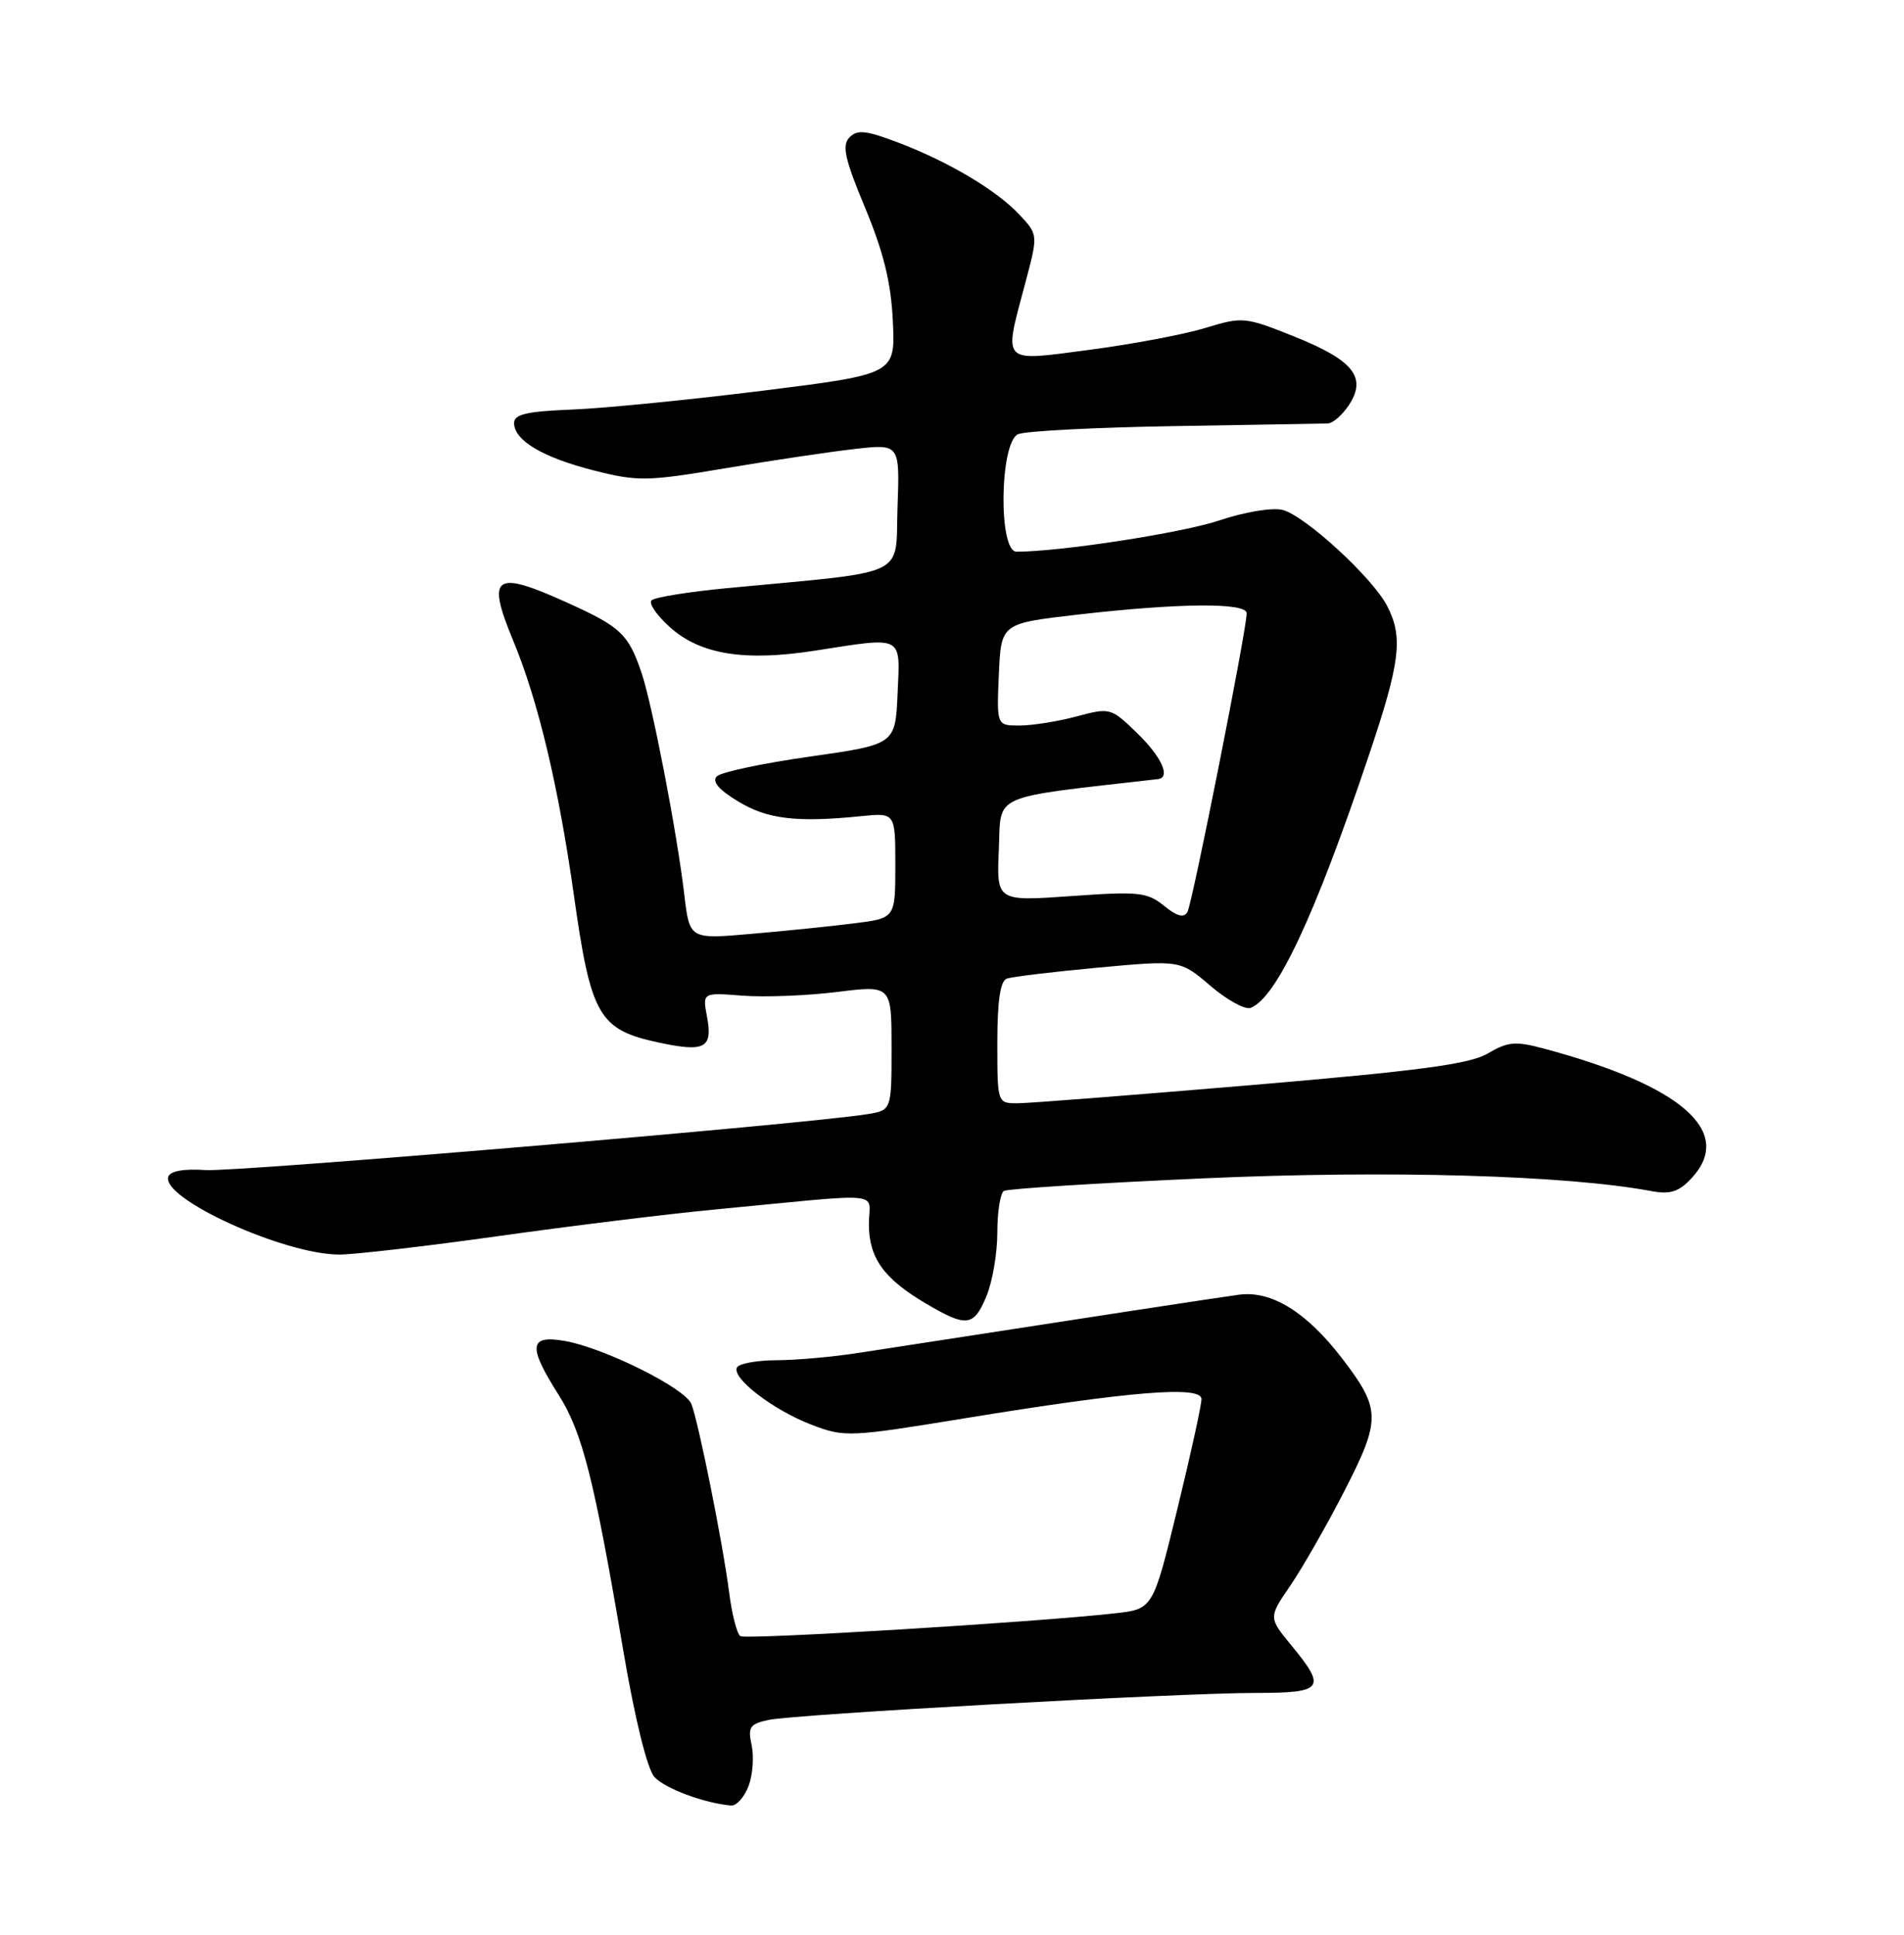 <?xml version="1.0" encoding="UTF-8" standalone="no"?>
<!DOCTYPE svg PUBLIC "-//W3C//DTD SVG 1.1//EN" "http://www.w3.org/Graphics/SVG/1.1/DTD/svg11.dtd" >
<svg xmlns="http://www.w3.org/2000/svg" xmlns:xlink="http://www.w3.org/1999/xlink" version="1.1" viewBox="0 0 252 256">
 <g >
 <path fill="currentColor"
d=" M 99.07 236.33 C 99.63 234.86 99.81 232.42 99.48 230.92 C 98.96 228.53 99.24 228.11 101.69 227.58 C 105.27 226.82 155.98 224.00 166.25 224.00 C 175.16 224.00 175.60 223.40 170.94 217.74 C 167.88 214.03 167.88 214.03 170.80 209.77 C 172.40 207.42 175.63 201.78 177.96 197.23 C 182.78 187.83 182.76 186.46 177.71 179.84 C 172.97 173.63 168.32 170.74 164.00 171.31 C 161.05 171.71 146.37 173.95 113.50 179.03 C 110.20 179.54 105.39 179.97 102.81 179.98 C 100.23 179.99 97.87 180.41 97.56 180.91 C 96.72 182.26 102.29 186.56 107.42 188.52 C 111.78 190.19 112.40 190.16 127.71 187.66 C 149.63 184.08 158.99 183.32 159.02 185.11 C 159.03 185.88 157.59 192.44 155.82 199.70 C 152.60 212.91 152.60 212.91 147.55 213.47 C 137.31 214.63 98.77 216.98 97.99 216.49 C 97.55 216.22 96.88 213.64 96.51 210.75 C 95.67 204.21 92.44 188.10 91.50 185.76 C 90.65 183.66 79.95 178.34 74.75 177.43 C 70.02 176.61 69.84 178.10 73.91 184.52 C 77.08 189.52 78.62 195.59 82.50 218.45 C 84.03 227.44 85.67 234.08 86.61 235.12 C 87.99 236.65 93.27 238.61 96.77 238.90 C 97.48 238.95 98.51 237.80 99.07 236.33 Z  M 130.55 171.53 C 131.35 169.62 132.00 165.83 132.00 163.09 C 132.00 160.36 132.39 157.88 132.87 157.58 C 133.34 157.29 145.38 156.53 159.62 155.90 C 184.02 154.83 207.33 155.50 218.62 157.61 C 221.06 158.06 222.21 157.69 223.87 155.91 C 229.60 149.76 222.62 143.64 204.32 138.74 C 200.58 137.74 199.56 137.83 196.94 139.38 C 194.54 140.80 187.95 141.68 165.70 143.57 C 150.19 144.88 136.26 145.97 134.75 145.98 C 132.00 146.00 132.00 146.00 132.00 137.97 C 132.00 132.45 132.39 129.80 133.25 129.49 C 133.94 129.24 139.39 128.58 145.36 128.03 C 156.22 127.03 156.22 127.03 160.21 130.45 C 162.40 132.32 164.79 133.63 165.52 133.36 C 168.94 132.04 173.99 121.29 181.14 100.05 C 185.34 87.59 185.74 84.33 183.59 80.17 C 181.65 76.42 172.71 68.22 169.75 67.47 C 168.39 67.13 164.74 67.74 161.42 68.85 C 156.50 70.51 140.33 73.00 134.54 73.00 C 132.11 73.00 132.31 58.51 134.75 57.45 C 135.71 57.03 145.05 56.55 155.50 56.38 C 165.95 56.21 175.05 56.05 175.73 56.03 C 176.40 56.02 177.67 54.91 178.55 53.57 C 180.93 49.93 179.12 47.66 171.33 44.54 C 164.78 41.92 164.47 41.89 159.55 43.39 C 156.77 44.24 149.89 45.54 144.25 46.28 C 132.35 47.84 132.81 48.31 135.70 37.44 C 137.40 31.06 137.40 31.06 134.95 28.43 C 131.90 25.17 125.58 21.41 118.84 18.85 C 114.60 17.24 113.46 17.12 112.42 18.19 C 111.41 19.25 111.81 21.04 114.50 27.50 C 116.94 33.36 117.93 37.37 118.17 42.50 C 118.50 49.50 118.50 49.50 101.00 51.69 C 91.38 52.89 80.02 54.02 75.76 54.19 C 69.67 54.43 68.02 54.82 68.04 56.00 C 68.08 58.31 71.88 60.55 78.68 62.27 C 84.41 63.72 85.66 63.70 96.00 61.96 C 102.13 60.93 109.83 59.78 113.12 59.41 C 119.09 58.73 119.09 58.73 118.79 67.12 C 118.46 76.54 120.65 75.50 96.23 77.82 C 91.13 78.31 86.63 79.03 86.23 79.44 C 85.83 79.84 86.94 81.45 88.69 83.01 C 92.71 86.60 98.52 87.54 107.82 86.10 C 119.71 84.25 119.14 83.96 118.80 91.75 C 118.50 98.50 118.50 98.50 107.19 100.11 C 100.98 100.99 95.44 102.16 94.88 102.72 C 94.20 103.40 95.12 104.49 97.69 106.04 C 101.55 108.39 105.42 108.86 114.00 107.99 C 118.50 107.54 118.50 107.54 118.50 114.52 C 118.50 121.50 118.50 121.50 113.00 122.18 C 109.97 122.56 103.85 123.19 99.38 123.57 C 91.27 124.28 91.27 124.28 90.57 118.39 C 89.61 110.19 86.33 93.20 84.90 89.00 C 83.17 83.92 82.18 82.97 75.27 79.83 C 65.41 75.35 64.32 76.08 67.94 84.81 C 71.23 92.75 73.93 104.08 75.96 118.48 C 78.21 134.44 79.25 136.25 87.20 137.95 C 93.29 139.25 94.35 138.69 93.58 134.55 C 92.97 131.33 92.97 131.33 98.24 131.74 C 101.13 131.97 106.76 131.75 110.75 131.26 C 118.00 130.36 118.00 130.36 118.00 138.64 C 118.00 146.91 118.00 146.91 114.75 147.43 C 106.54 148.75 31.23 155.10 27.21 154.82 C 24.36 154.62 22.54 154.94 22.28 155.69 C 21.29 158.57 37.61 166.00 44.91 166.00 C 46.89 166.00 56.39 164.90 66.01 163.55 C 75.63 162.20 88.45 160.62 94.50 160.05 C 117.77 157.82 115.00 157.57 115.00 161.94 C 115.00 166.44 116.94 169.16 122.50 172.45 C 127.93 175.66 128.87 175.55 130.55 171.53 Z  M 154.06 119.85 C 151.84 118.05 150.70 117.93 141.76 118.57 C 131.90 119.26 131.90 119.26 132.20 112.38 C 132.53 104.90 130.80 105.66 153.25 103.09 C 154.99 102.89 153.76 100.16 150.49 96.99 C 147.03 93.64 146.92 93.61 142.48 94.80 C 140.00 95.46 136.61 96.00 134.94 96.00 C 131.91 96.00 131.91 96.00 132.20 89.25 C 132.50 82.50 132.50 82.50 142.50 81.34 C 156.06 79.78 165.00 79.70 165.00 81.15 C 165.00 83.31 157.82 119.50 157.16 120.67 C 156.69 121.49 155.78 121.25 154.06 119.85 Z "/>
</g>
</svg>